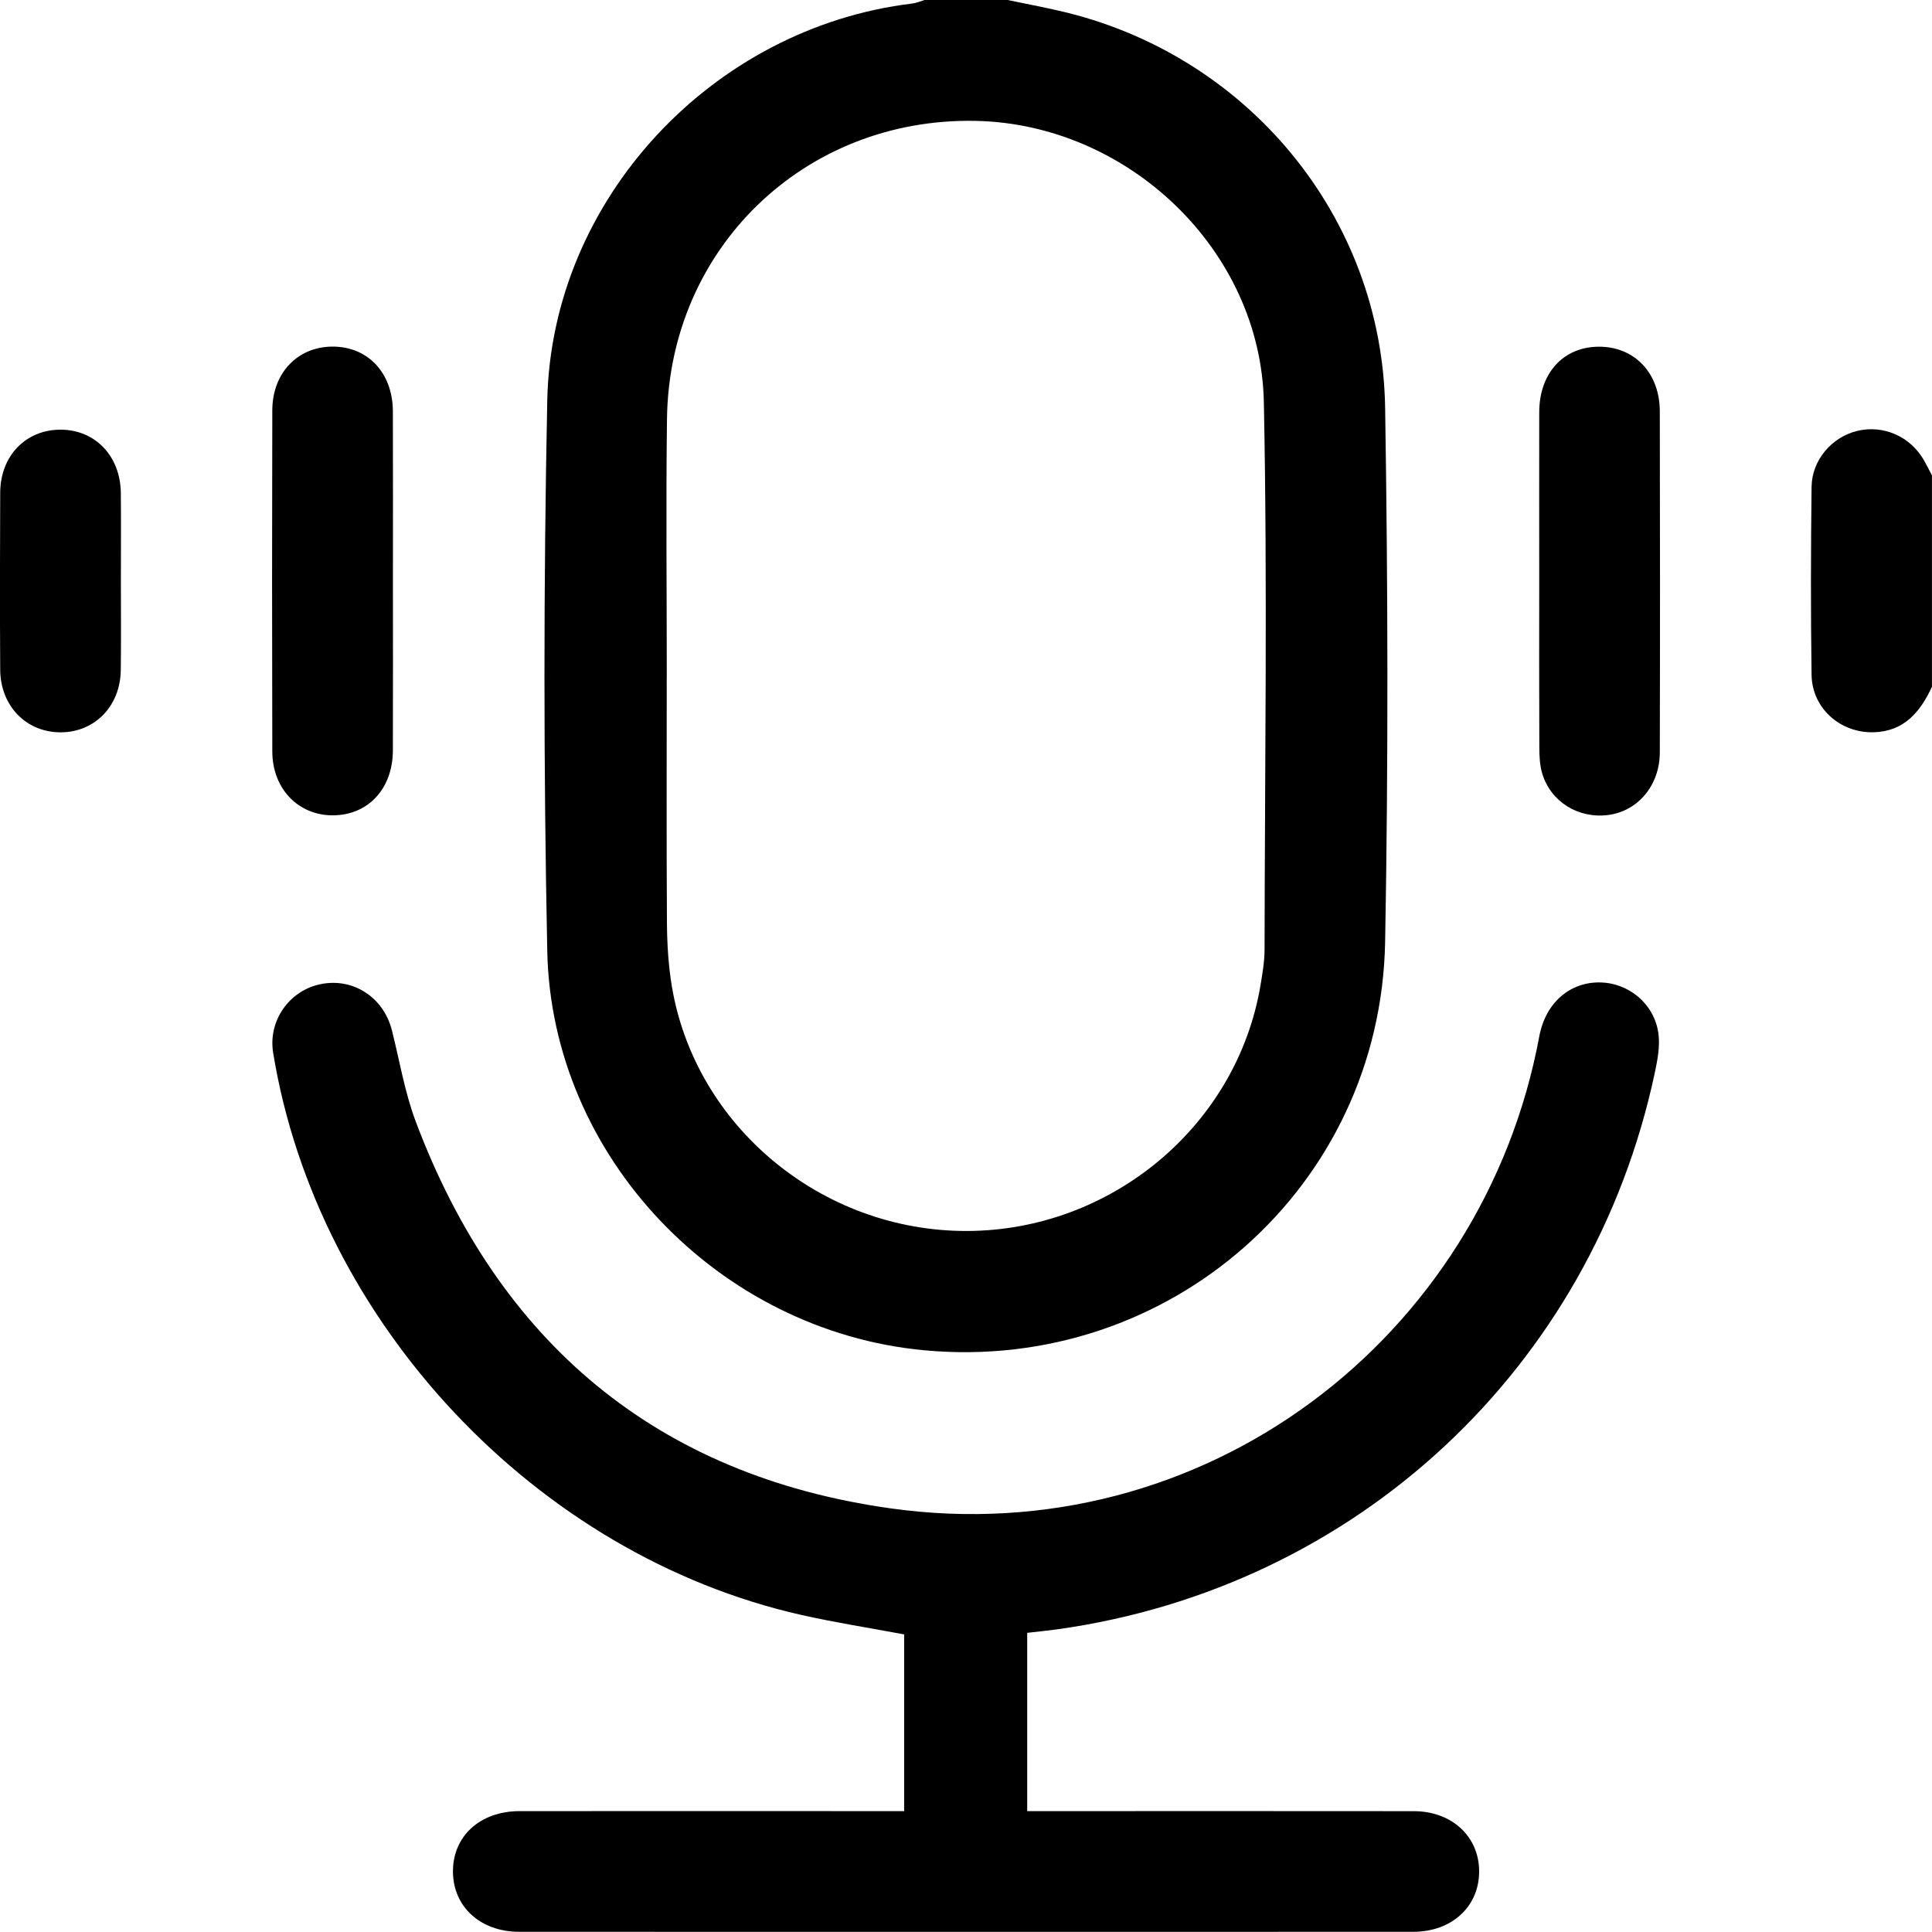 <?xml version="1.0" encoding="UTF-8"?><svg id="a" xmlns="http://www.w3.org/2000/svg" viewBox="0 0 383.28 383.25"><path d="M199.89,0c3.38,.7,6.78,1.35,10.15,2.12,37.19,8.45,64.15,40.72,64.75,78.79,.56,35.29,.64,70.61,0,105.9-.88,48.74-42.83,85.56-91.38,81.07-40.76-3.77-74-38.32-74.84-79.2-.74-36.41-.74-72.86,0-109.27C109.41,39.53,141.36,5.47,180.98,.7c.83-.1,1.63-.46,2.44-.7h16.47Zm-67.61,134.36h-.01c0,16.21-.06,32.43,.04,48.64,.03,4.22,.28,8.49,.97,12.65,4.65,27.84,29.77,48.61,58.51,48.56,28.72-.06,53.65-20.93,58.29-48.84,.39-2.33,.79-4.7,.79-7.05,.05-36.17,.59-72.35-.14-108.5-.61-30.24-26.96-55.23-57.17-55.84-33.87-.68-60.8,25.21-61.24,59.12-.22,17.08-.04,34.17-.04,51.26Z"/><path d="M383.28,136.23c-2.32,4.98-5.49,8.87-11.57,9.04-6.61,.18-12.22-4.75-12.32-11.37-.18-12.44-.15-24.89,0-37.33,.06-5.29,4.01-9.84,9-11.07,5.25-1.29,10.64,1.09,13.34,5.89,.54,.96,1.03,1.95,1.54,2.92v41.92Z"/><path d="M203.79,359.3c2.12,0,3.86,0,5.59,0,23.7,0,47.4-.02,71.1,.01,7.58,0,12.99,5.08,12.96,12.01-.03,6.93-5.43,11.92-13.06,11.92-59.13,.02-118.25,.02-177.38,0-7.66,0-13.07-4.93-13.14-11.85-.07-7.1,5.35-12.09,13.24-12.09,25.32-.02,50.64,0,76.27,0v-35.06c-6.78-1.27-13.66-2.34-20.44-3.87-52.65-11.89-96.03-58.13-104.74-111.51-1.03-6.31,3.14-12.34,9.42-13.62,6.45-1.32,12.49,2.61,14.14,9.16,1.52,6.03,2.54,12.26,4.71,18.05,16.47,43.85,47.85,70.3,94.24,76.79,62.02,8.69,117.51-33.61,128.67-93.63,1.23-6.63,6.02-10.78,11.98-10.71,5.77,.06,10.87,4.26,11.66,10.17,.33,2.51-.18,5.21-.72,7.74-12.46,58.6-59.18,102.11-118.5,110.42-1.96,.27-3.93,.46-6.01,.7v35.38Z"/><path d="M77.95,115.26c0,11.22,.03,22.44-.01,33.65-.03,7.63-5,12.88-12.02,12.84-6.81-.04-11.88-5.31-11.9-12.67-.06-22.56-.06-45.12,0-67.68,.02-7.42,5.02-12.6,11.9-12.64,7.04-.04,11.99,5.19,12.02,12.83,.04,11.22,.01,22.44,.01,33.65Z"/><path d="M305.36,115.07c0-11.09-.02-22.19,0-33.28,.02-7.78,4.78-12.98,11.82-13.01,7.05-.03,12.09,5.2,12.1,12.83,.05,22.56,.06,45.12,0,67.68-.02,6.54-4.36,11.62-10.22,12.39-5.89,.77-11.38-2.57-13.09-8.18-.5-1.63-.58-3.43-.59-5.15-.05-11.09-.03-22.19-.02-33.28Z"/><path d="M23.98,115.39c0,5.85,.06,11.71-.02,17.56-.09,7.09-5.11,12.27-11.81,12.33-6.87,.07-12.06-5.17-12.11-12.41-.07-11.71-.06-23.42,0-35.13,.04-7.33,5.08-12.51,11.99-12.5,6.86,.01,11.87,5.24,11.94,12.58,.06,5.85,.01,11.71,.01,17.56Z"/></svg>